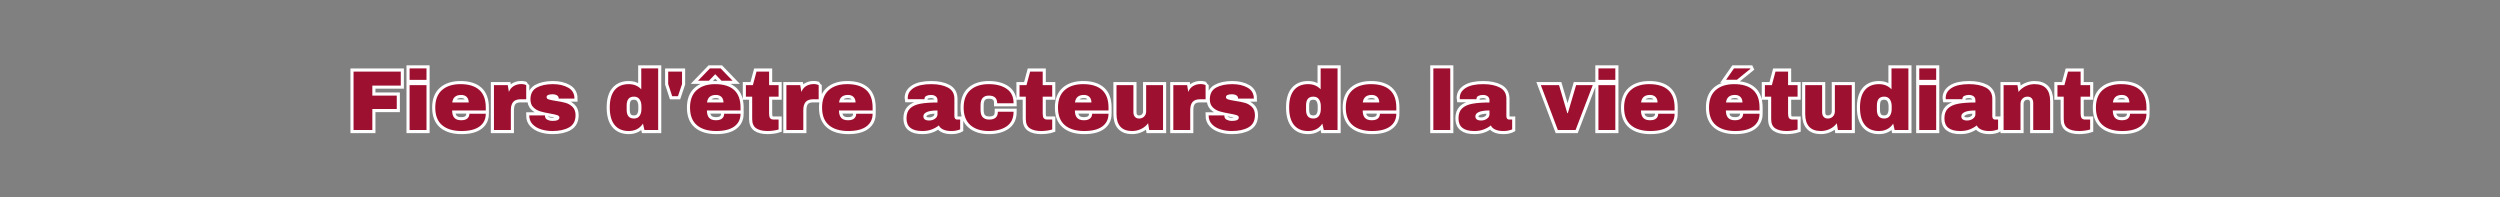 
<svg width="1206.983px" height="95.31px" xmlns:xlink="http://www.w3.org/1999/xlink"
     xmlns="http://www.w3.org/2000/svg" viewBox="-353.491 27.345 1206.983 95.31" style="background: none;" preserveAspectRatio="xMidYMid">

  <rect x="-353.491" y="27.345" width="1206.983" height="95.31" fill="#808080" stroke="none"/>

  <g transform="translate(-185.83, 90.11)">
    <use xlink:href="#texte" fill="white" stroke-width="3" stroke="white"></use>
    <g fill="#9d1030">
      <path id="texte" d="M3.03 0L3.03-28.21L25.83-28.21L25.83-21.44L12.10-21.44L12.10-16.61L23.90-16.61L23.90-10.13L12.10-10.13L12.10 0L3.03 0ZM38.25-24.19L30.09-24.19L30.09-29.73L38.25-29.73L38.25-24.19ZM38.25 0L30.09 0L30.09-21.65L38.25-21.65L38.25 0ZM54.65-22.14L54.65-22.14Q60.60-22.14 63.73-19.35L63.73-19.35L63.73-19.35Q66.87-16.56 66.87-10.82L66.87-10.82L66.87-9.43L50.63-9.43L50.63-9.43Q50.63-7.09 51.68-5.90L51.68-5.90L51.68-5.90Q52.73-4.71 54.98-4.71L54.98-4.71L54.98-4.71Q57.03-4.71 57.99-5.58L57.99-5.58L57.99-5.58Q58.96-6.44 58.96-7.87L58.96-7.87L66.87-7.87L66.87-7.87Q66.87-3.94 63.88-1.72L63.88-1.72L63.88-1.72Q60.89 0.49 55.15 0.49L55.15 0.49L55.15 0.49Q49.12 0.49 45.80-2.32L45.80-2.32L45.80-2.32Q42.48-5.13 42.48-10.82L42.48-10.82L42.48-10.82Q42.48-16.40 45.72-19.27L45.72-19.27L45.72-19.27Q48.95-22.14 54.65-22.14L54.65-22.14ZM54.98-16.93L54.98-16.93Q51.13-16.93 50.68-13.28L50.68-13.28L58.63-13.28L58.63-13.28Q58.63-14.96 57.67-15.95L57.67-15.95L57.67-15.95Q56.70-16.93 54.98-16.93L54.98-16.93ZM83.97-22.18L83.97-22.18Q84.91-22.18 85.65-21.96L85.65-21.96L85.65-21.96Q86.39-21.73 86.39-21.69L86.39-21.69L86.39-14.84L83.76-14.84L83.76-14.84Q81.22-14.84 80.09-13.53L80.09-13.53L80.09-13.53Q78.97-12.22 78.97-9.63L78.97-9.63L78.97 0L70.81 0L70.81-21.65L77.49-21.65L78.02-18.37L78.02-18.37Q78.76-20.25 80.36-21.22L80.36-21.22L80.36-21.22Q81.96-22.18 83.97-22.18L83.97-22.18ZM99.30-22.14L99.30-22.14Q103.65-22.14 106.66-20.44L106.66-20.44L106.66-20.44Q109.68-18.74 109.68-15.17L109.68-15.17L102.09-15.17L102.09-15.17Q102.09-16.36 101.02-16.85L101.02-16.85L101.02-16.85Q100.29-17.26 99.18-17.26L99.18-17.26L99.18-17.26Q96.23-17.26 96.23-15.87L96.23-15.87L96.23-15.87Q96.23-15.09 97.25-14.76L97.25-14.76L97.25-14.76Q98.28-14.43 100.61-14.06L100.61-14.06L100.61-14.06Q103.48-13.65 105.41-13.10L105.41-13.10L105.41-13.10Q107.34-12.55 108.77-11.13L108.77-11.13L108.77-11.13Q110.21-9.72 110.21-7.18L110.21-7.18L110.21-7.18Q110.21-3.03 107.11-1.27L107.11-1.27L107.11-1.27Q104.02 0.49 99.02 0.49L99.02 0.49L99.02 0.49Q96.15 0.49 93.60-0.31L93.60-0.31L93.60-0.31Q91.06-1.11 89.46-2.79L89.46-2.79L89.46-2.79Q87.86-4.47 87.86-7.05L87.86-7.05L95.45-7.05L95.45-6.89L95.45-6.89Q95.49-5.49 96.62-4.94L96.62-4.94L96.62-4.94Q97.74-4.39 99.02-4.39L99.02-4.39L99.02-4.39Q102.42-4.39 102.42-5.99L102.42-5.99L102.42-5.99Q102.42-6.81 101.35-7.18L101.35-7.18L101.35-7.18Q100.29-7.54 97.87-7.95L97.87-7.95L97.87-7.95Q94.96-8.45 93.09-9.02L93.09-9.02L93.09-9.02Q91.23-9.59 89.83-10.97L89.83-10.97L89.83-10.97Q88.44-12.34 88.44-14.80L88.44-14.80L88.44-14.80Q88.44-18.78 91.45-20.46L91.45-20.46L91.45-20.46Q94.46-22.14 99.30-22.14L99.30-22.14ZM150.10 0L143.46 0L142.76-3.08L142.76-3.08Q140.38 0.49 135.87 0.49L135.87 0.49L135.87 0.49Q131.49 0.49 129.11-2.38L129.11-2.38L129.11-2.38Q126.73-5.25 126.73-10.87L126.73-10.87L126.73-10.87Q126.73-16.44 129.11-19.29L129.11-19.29L129.11-19.29Q131.49-22.14 135.87-22.14L135.87-22.14L135.87-22.14Q139.61-22.14 141.94-19.64L141.94-19.64L141.94-29.73L150.10-29.73L150.10 0ZM138.42-16.11L138.42-16.11Q134.89-16.11 134.89-11.89L134.89-11.89L134.89-9.72L134.89-9.72Q134.89-5.54 138.42-5.54L138.42-5.54L138.42-5.54Q140.22-5.54 141.12-6.81L141.12-6.81L141.12-6.81Q142.02-8.08 142.02-10.13L142.02-10.13L142.02-11.48L142.02-11.48Q142.02-13.53 141.12-14.82L141.12-14.82L141.12-14.82Q140.22-16.11 138.42-16.11L138.42-16.11ZM161.62-22.18L159.65-16.32L156.87-16.32L154.94-22.18L154.94-28.21L161.62-28.21L161.62-22.18ZM186.02-23.78L180.69-23.78L177.65-26.94L174.58-23.78L169.33-23.78L175.07-29.73L180.28-29.73L186.02-23.78ZM177.65-22.14L177.65-22.14Q183.60-22.14 186.73-19.35L186.73-19.35L186.73-19.35Q189.87-16.56 189.87-10.82L189.87-10.82L189.87-9.43L173.64-9.43L173.64-9.43Q173.64-7.09 174.68-5.90L174.68-5.90L174.68-5.90Q175.73-4.71 177.98-4.71L177.98-4.71L177.98-4.71Q180.03-4.71 180.99-5.58L180.99-5.58L180.99-5.58Q181.96-6.44 181.96-7.87L181.96-7.87L189.87-7.87L189.87-7.87Q189.87-3.94 186.88-1.72L186.88-1.72L186.88-1.72Q183.89 0.49 178.15 0.49L178.15 0.49L178.15 0.49Q172.12 0.49 168.80-2.32L168.80-2.32L168.80-2.32Q165.48-5.13 165.48-10.82L165.48-10.82L165.48-10.82Q165.48-16.40 168.72-19.27L168.72-19.27L168.72-19.27Q171.95-22.14 177.65-22.14L177.65-22.14ZM177.98-16.93L177.98-16.93Q174.13-16.93 173.68-13.28L173.68-13.28L181.63-13.28L181.63-13.28Q181.63-14.96 180.67-15.95L180.67-15.95L180.67-15.95Q179.70-16.93 177.98-16.93L177.98-16.93ZM203.65-21.65L208.24-21.65L208.24-16.11L203.65-16.11L203.65-7.87L203.65-7.87Q203.65-6.40 204.14-5.72L204.14-5.72L204.14-5.72Q204.63-5.04 205.94-5.04L205.94-5.04L208.24-5.04L208.24-0.25L208.24-0.25Q207.26 0.08 205.70 0.29L205.70 0.29L205.70 0.29Q204.14 0.49 202.99 0.49L202.99 0.49L202.99 0.49Q199.38 0.49 197.44-0.82L197.44-0.82L197.44-0.82Q195.49-2.13 195.49-5.29L195.49-5.29L195.49-16.11L192.45-16.11L192.45-21.65L195.82-21.65L197.58-28.21L203.65-28.21L203.65-21.65ZM225.17-22.18L225.17-22.18Q226.12-22.18 226.85-21.96L226.85-21.96L226.85-21.96Q227.59-21.73 227.59-21.69L227.59-21.69L227.59-14.84L224.97-14.84L224.97-14.84Q222.43-14.84 221.30-13.53L221.30-13.53L221.30-13.53Q220.17-12.22 220.17-9.63L220.17-9.63L220.17 0L212.01 0L212.01-21.65L218.69-21.65L219.23-18.37L219.23-18.37Q219.97-20.25 221.56-21.22L221.56-21.22L221.56-21.22Q223.16-22.18 225.17-22.18L225.17-22.18ZM241.41-22.14L241.41-22.14Q247.35-22.14 250.49-19.35L250.49-19.35L250.49-19.35Q253.63-16.56 253.63-10.82L253.63-10.82L253.63-9.43L237.39-9.43L237.39-9.43Q237.39-7.09 238.44-5.90L238.44-5.90L238.44-5.90Q239.48-4.71 241.74-4.71L241.74-4.71L241.74-4.71Q243.79-4.71 244.75-5.58L244.75-5.58L244.75-5.58Q245.71-6.44 245.71-7.87L245.71-7.87L253.63-7.87L253.63-7.87Q253.63-3.94 250.63-1.72L250.63-1.72L250.63-1.72Q247.64 0.49 241.90 0.49L241.90 0.49L241.90 0.49Q235.87 0.49 232.55-2.32L232.55-2.32L232.55-2.32Q229.23-5.13 229.23-10.82L229.23-10.82L229.23-10.82Q229.23-16.40 232.47-19.27L232.47-19.27L232.47-19.27Q235.71-22.14 241.41-22.14L241.41-22.14ZM241.74-16.93L241.74-16.93Q237.88-16.93 237.43-13.28L237.43-13.28L245.39-13.28L245.39-13.28Q245.39-14.96 244.42-15.95L244.42-15.95L244.42-15.95Q243.46-16.93 241.74-16.93L241.74-16.93ZM281.92-22.14L281.92-22.14Q286.88-22.14 289.99-20.48L289.99-20.48L289.99-20.48Q293.11-18.82 293.11-15.09L293.11-15.09L293.11-6.64L293.11-6.64Q293.11-5.95 293.44-5.49L293.44-5.49L293.44-5.49Q293.77-5.04 294.42-5.04L294.42-5.04L295.90-5.04L295.90-0.33L295.90-0.33Q295.77-0.25 295.26-0.06L295.26-0.06L295.26-0.06Q294.75 0.12 293.81 0.31L293.81 0.31L293.81 0.31Q292.86 0.49 291.63 0.49L291.63 0.49L291.63 0.49Q289.26 0.49 287.72-0.23L287.72-0.23L287.72-0.23Q286.18-0.94 285.61-2.21L285.61-2.21L285.61-2.21Q284.05-0.98 282.12-0.25L282.12-0.25L282.12-0.25Q280.19 0.49 277.61 0.49L277.61 0.49L277.61 0.49Q269.99 0.49 269.99-5.58L269.99-5.58L269.99-5.58Q269.99-8.73 271.69-10.39L271.69-10.39L271.69-10.39Q273.39-12.05 276.59-12.67L276.59-12.67L276.59-12.67Q279.78-13.28 284.95-13.28L284.95-13.28L284.95-14.35L284.95-14.35Q284.95-15.62 284.07-16.28L284.07-16.28L284.07-16.28Q283.19-16.93 281.79-16.93L281.79-16.93L281.79-16.93Q280.52-16.93 279.60-16.48L279.60-16.48L279.60-16.48Q278.68-16.03 278.68-15.05L278.68-15.05L278.68-14.88L270.64-14.88L270.64-14.88Q270.60-15.09 270.60-15.46L270.60-15.46L270.60-15.46Q270.60-18.53 273.53-20.34L273.53-20.34L273.53-20.34Q276.46-22.14 281.92-22.14L281.92-22.14ZM284.95-9.43L284.95-9.43Q281.47-9.43 279.80-8.67L279.80-8.67L279.80-8.67Q278.14-7.91 278.14-6.64L278.14-6.64L278.14-6.64Q278.14-4.59 280.93-4.59L280.93-4.59L280.93-4.59Q282.53-4.59 283.74-5.45L283.74-5.45L283.74-5.45Q284.95-6.31 284.95-7.58L284.95-7.58L284.95-9.43ZM309.76-22.14L309.76-22.14Q315.09-22.14 318.39-19.86L318.39-19.86L318.39-19.86Q321.69-17.59 321.69-12.92L321.69-12.92L313.77-12.92L313.77-12.92Q313.77-16.61 309.76-16.61L309.76-16.61L309.76-16.61Q305.74-16.61 305.74-11.97L305.74-11.97L305.74-9.63L305.74-9.63Q305.74-5.04 309.92-5.04L309.92-5.04L309.92-5.04Q314.10-5.04 314.10-8.81L314.10-8.81L321.69-8.81L321.69-8.81Q321.69-4.10 318.39-1.80L318.39-1.80L318.39-1.80Q315.09 0.49 309.76 0.49L309.76 0.49L309.76 0.49Q304.06 0.49 300.82-2.38L300.82-2.38L300.82-2.38Q297.58-5.25 297.58-10.82L297.58-10.82L297.58-10.82Q297.58-16.40 300.82-19.27L300.82-19.27L300.82-19.27Q304.06-22.14 309.76-22.14L309.76-22.14ZM335.75-21.65L340.34-21.65L340.34-16.11L335.75-16.11L335.75-7.87L335.75-7.87Q335.75-6.40 336.24-5.72L336.24-5.72L336.24-5.72Q336.73-5.04 338.05-5.04L338.05-5.04L340.34-5.04L340.34-0.25L340.34-0.25Q339.36 0.08 337.80 0.29L337.80 0.29L337.80 0.29Q336.24 0.49 335.09 0.49L335.09 0.49L335.09 0.49Q331.49 0.49 329.54-0.82L329.54-0.82L329.54-0.82Q327.59-2.13 327.59-5.29L327.59-5.29L327.59-16.11L324.56-16.11L324.56-21.65L327.92-21.65L329.68-28.21L335.75-28.21L335.75-21.65ZM355.31-22.14L355.31-22.14Q361.25-22.14 364.39-19.35L364.39-19.35L364.39-19.35Q367.52-16.56 367.52-10.82L367.52-10.82L367.52-9.43L351.29-9.43L351.29-9.43Q351.29-7.09 352.33-5.90L352.33-5.90L352.33-5.90Q353.38-4.71 355.63-4.71L355.63-4.71L355.63-4.71Q357.68-4.71 358.65-5.58L358.65-5.58L358.65-5.58Q359.61-6.44 359.61-7.87L359.61-7.87L367.52-7.87L367.52-7.87Q367.52-3.94 364.53-1.72L364.53-1.72L364.53-1.72Q361.54 0.49 355.80 0.49L355.80 0.49L355.80 0.49Q349.77 0.49 346.45-2.32L346.45-2.32L346.45-2.32Q343.13-5.13 343.13-10.82L343.13-10.82L343.13-10.82Q343.13-16.40 346.37-19.27L346.37-19.27L346.37-19.27Q349.61-22.14 355.31-22.14L355.31-22.14ZM355.63-16.93L355.63-16.93Q351.78-16.93 351.33-13.28L351.33-13.28L359.28-13.28L359.28-13.28Q359.28-14.96 358.32-15.95L358.32-15.95L358.32-15.95Q357.36-16.93 355.63-16.93L355.63-16.93ZM393.85 0L387.16 0L386.63-3.28L386.63-3.28Q385.36-1.52 383.29-0.51L383.29-0.51L383.29-0.51Q381.22 0.49 378.92 0.49L378.92 0.49L378.92 0.49Q375.15 0.49 373.26-1.60L373.26-1.60L373.26-1.60Q371.38-3.69 371.38-7.63L371.38-7.63L371.38-21.65L379.54-21.65L379.54-8.61L379.54-8.61Q379.54-7.22 380.25-6.38L380.25-6.38L380.25-6.38Q380.97-5.54 382.28-5.54L382.28-5.54L382.28-5.54Q383.80-5.54 384.74-6.52L384.74-6.52L384.74-6.52Q385.69-7.50 385.69-8.94L385.69-8.94L385.69-21.65L393.85-21.65L393.85 0ZM411.97-22.18L411.97-22.18Q412.91-22.18 413.65-21.96L413.65-21.96L413.65-21.96Q414.39-21.73 414.39-21.69L414.39-21.69L414.39-14.84L411.76-14.84L411.76-14.84Q409.22-14.84 408.09-13.53L408.09-13.53L408.09-13.53Q406.97-12.22 406.97-9.63L406.97-9.63L406.97 0L398.81 0L398.81-21.65L405.49-21.65L406.02-18.37L406.02-18.37Q406.76-20.25 408.36-21.22L408.36-21.22L408.36-21.22Q409.96-22.18 411.97-22.18L411.97-22.18ZM427.30-22.14L427.30-22.14Q431.65-22.14 434.66-20.44L434.66-20.44L434.66-20.44Q437.68-18.74 437.68-15.17L437.68-15.17L430.09-15.17L430.09-15.17Q430.09-16.36 429.02-16.85L429.02-16.85L429.02-16.85Q428.29-17.26 427.18-17.26L427.18-17.26L427.18-17.26Q424.23-17.26 424.23-15.87L424.23-15.87L424.23-15.87Q424.23-15.09 425.25-14.76L425.25-14.76L425.25-14.76Q426.28-14.43 428.61-14.06L428.61-14.06L428.61-14.06Q431.48-13.65 433.41-13.10L433.41-13.10L433.41-13.10Q435.34-12.55 436.77-11.13L436.77-11.13L436.77-11.13Q438.21-9.72 438.21-7.18L438.21-7.18L438.21-7.18Q438.21-3.03 435.11-1.27L435.11-1.27L435.11-1.27Q432.02 0.49 427.01 0.49L427.01 0.49L427.01 0.49Q424.14 0.49 421.60-0.31L421.60-0.31L421.60-0.31Q419.06-1.11 417.46-2.79L417.46-2.79L417.46-2.79Q415.86-4.47 415.86-7.05L415.86-7.05L423.45-7.05L423.45-6.89L423.45-6.89Q423.49-5.49 424.62-4.94L424.62-4.94L424.62-4.94Q425.74-4.39 427.01-4.39L427.01-4.39L427.01-4.39Q430.42-4.39 430.42-5.99L430.42-5.99L430.42-5.99Q430.42-6.81 429.35-7.18L429.35-7.18L429.35-7.18Q428.29-7.54 425.87-7.95L425.87-7.95L425.87-7.95Q422.96-8.45 421.09-9.02L421.09-9.02L421.09-9.02Q419.22-9.59 417.83-10.97L417.83-10.97L417.83-10.97Q416.44-12.34 416.44-14.80L416.44-14.80L416.44-14.80Q416.44-18.78 419.45-20.46L419.45-20.46L419.45-20.46Q422.46-22.14 427.30-22.14L427.30-22.14ZM478.10 0L471.46 0L470.76-3.08L470.76-3.08Q468.38 0.49 463.87 0.49L463.87 0.49L463.87 0.49Q459.49 0.49 457.11-2.38L457.11-2.38L457.11-2.38Q454.73-5.25 454.73-10.87L454.73-10.87L454.73-10.87Q454.73-16.44 457.11-19.29L457.11-19.29L457.11-19.29Q459.49-22.14 463.87-22.14L463.87-22.14L463.87-22.14Q467.61-22.14 469.94-19.64L469.94-19.64L469.94-29.73L478.10-29.73L478.10 0ZM466.42-16.11L466.42-16.11Q462.89-16.11 462.89-11.89L462.89-11.89L462.89-9.72L462.89-9.72Q462.89-5.54 466.42-5.54L466.42-5.54L466.42-5.54Q468.22-5.54 469.12-6.81L469.12-6.81L469.12-6.81Q470.02-8.08 470.02-10.13L470.02-10.13L470.02-11.48L470.02-11.48Q470.02-13.53 469.12-14.82L469.12-14.82L469.12-14.82Q468.22-16.11 466.42-16.11L466.42-16.11ZM494.25-22.14L494.25-22.14Q500.20-22.14 503.34-19.35L503.34-19.35L503.34-19.35Q506.47-16.56 506.47-10.82L506.47-10.82L506.47-9.43L490.24-9.43L490.24-9.43Q490.24-7.09 491.28-5.90L491.28-5.90L491.28-5.90Q492.33-4.71 494.58-4.71L494.58-4.71L494.58-4.71Q496.63-4.71 497.60-5.58L497.60-5.58L497.60-5.58Q498.56-6.44 498.56-7.87L498.56-7.87L506.47-7.87L506.47-7.87Q506.47-3.94 503.48-1.72L503.48-1.72L503.48-1.72Q500.49 0.49 494.75 0.49L494.75 0.49L494.75 0.49Q488.72 0.49 485.40-2.32L485.40-2.32L485.40-2.32Q482.08-5.13 482.08-10.82L482.08-10.82L482.08-10.82Q482.08-16.40 485.32-19.27L485.32-19.27L485.32-19.27Q488.56-22.14 494.25-22.14L494.25-22.14ZM494.58-16.93L494.58-16.93Q490.73-16.93 490.28-13.28L490.28-13.28L498.23-13.28L498.23-13.28Q498.23-14.96 497.27-15.95L497.27-15.95L497.27-15.95Q496.30-16.93 494.58-16.93L494.58-16.93ZM532.51 0L524.35 0L524.35-29.73L532.51-29.73L532.51 0ZM548.42-22.14L548.42-22.14Q553.38-22.14 556.49-20.48L556.49-20.48L556.49-20.48Q559.61-18.82 559.61-15.09L559.61-15.09L559.61-6.64L559.61-6.64Q559.61-5.95 559.94-5.49L559.94-5.49L559.94-5.49Q560.26-5.04 560.92-5.04L560.92-5.04L562.40-5.04L562.40-0.33L562.40-0.33Q562.27-0.25 561.76-0.06L561.76-0.06L561.76-0.06Q561.25 0.12 560.31 0.31L560.31 0.31L560.31 0.31Q559.36 0.49 558.13 0.49L558.13 0.49L558.13 0.49Q555.75 0.49 554.22-0.23L554.22-0.23L554.22-0.23Q552.68-0.94 552.11-2.21L552.11-2.21L552.11-2.21Q550.55-0.98 548.62-0.25L548.62-0.25L548.62-0.25Q546.69 0.49 544.11 0.49L544.11 0.49L544.11 0.49Q536.49 0.49 536.49-5.58L536.49-5.58L536.49-5.58Q536.49-8.73 538.19-10.39L538.19-10.39L538.19-10.39Q539.89-12.05 543.09-12.67L543.09-12.67L543.09-12.67Q546.28-13.28 551.45-13.28L551.45-13.28L551.45-14.35L551.45-14.35Q551.45-15.62 550.57-16.28L550.57-16.28L550.57-16.28Q549.69-16.93 548.29-16.93L548.29-16.93L548.29-16.93Q547.02-16.93 546.10-16.48L546.10-16.48L546.10-16.48Q545.18-16.03 545.18-15.05L545.18-15.05L545.18-14.88L537.14-14.88L537.14-14.88Q537.10-15.09 537.10-15.46L537.10-15.46L537.10-15.46Q537.10-18.53 540.03-20.34L540.03-20.34L540.03-20.34Q542.96-22.14 548.42-22.14L548.42-22.14ZM551.45-9.43L551.45-9.43Q547.97-9.43 546.30-8.67L546.30-8.67L546.30-8.67Q544.64-7.91 544.64-6.64L544.64-6.64L544.64-6.64Q544.64-4.59 547.43-4.59L547.43-4.59L547.43-4.59Q549.03-4.59 550.24-5.45L550.24-5.45L550.24-5.45Q551.45-6.31 551.45-7.58L551.45-7.58L551.45-9.43ZM593.02 0L584.46 0L576.25-21.65L585.03-21.65L589.01-8.16L589.29-8.16L593.27-21.65L601.31-21.65L593.02 0ZM612.21-24.19L604.05-24.19L604.05-29.73L612.21-29.73L612.21-24.19ZM612.21 0L604.05 0L604.05-21.65L612.21-21.65L612.21 0ZM628.61-22.14L628.61-22.14Q634.56-22.14 637.69-19.35L637.69-19.35L637.69-19.35Q640.83-16.56 640.83-10.82L640.83-10.82L640.83-9.43L624.59-9.43L624.59-9.43Q624.59-7.09 625.64-5.90L625.64-5.90L625.64-5.90Q626.69-4.71 628.94-4.71L628.94-4.71L628.94-4.71Q630.99-4.71 631.95-5.58L631.95-5.58L631.95-5.58Q632.92-6.44 632.92-7.87L632.92-7.87L640.83-7.87L640.83-7.87Q640.83-3.94 637.84-1.72L637.84-1.72L637.84-1.72Q634.84 0.49 629.10 0.49L629.10 0.49L629.10 0.49Q623.08 0.49 619.76-2.32L619.76-2.32L619.76-2.32Q616.44-5.13 616.44-10.82L616.44-10.82L616.44-10.82Q616.44-16.40 619.67-19.27L619.67-19.27L619.67-19.27Q622.91-22.14 628.61-22.14L628.61-22.14ZM628.94-16.93L628.94-16.93Q625.09-16.93 624.64-13.28L624.64-13.28L632.59-13.28L632.59-13.28Q632.59-14.96 631.63-15.95L631.63-15.95L631.63-15.95Q630.66-16.93 628.94-16.93L628.94-16.93ZM670.92-24.27L665.68-24.27L669.49-29.73L677.36-29.73L677.44-29.56L670.92-24.27ZM669.61-22.14L669.61-22.14Q675.56-22.14 678.69-19.35L678.69-19.35L678.69-19.35Q681.83-16.56 681.83-10.82L681.83-10.82L681.83-9.43L665.59-9.43L665.59-9.43Q665.59-7.09 666.64-5.90L666.64-5.90L666.64-5.90Q667.69-4.71 669.94-4.71L669.94-4.71L669.94-4.71Q671.99-4.71 672.95-5.58L672.95-5.58L672.95-5.58Q673.92-6.44 673.92-7.87L673.92-7.87L681.83-7.87L681.83-7.87Q681.83-3.94 678.84-1.72L678.84-1.72L678.84-1.72Q675.84 0.49 670.10 0.49L670.10 0.49L670.10 0.49Q664.08 0.49 660.76-2.32L660.76-2.32L660.76-2.32Q657.44-5.13 657.44-10.82L657.44-10.82L657.44-10.82Q657.44-16.40 660.67-19.27L660.67-19.27L660.67-19.27Q663.91-22.14 669.61-22.14L669.61-22.14ZM669.94-16.93L669.94-16.93Q666.09-16.93 665.64-13.28L665.64-13.28L673.59-13.28L673.59-13.28Q673.59-14.96 672.63-15.95L672.63-15.95L672.63-15.95Q671.66-16.93 669.94-16.93L669.94-16.93ZM695.61-21.65L700.20-21.65L700.20-16.11L695.61-16.11L695.61-7.87L695.61-7.87Q695.61-6.40 696.10-5.72L696.10-5.72L696.10-5.72Q696.59-5.04 697.90-5.04L697.90-5.04L700.20-5.04L700.20-0.25L700.20-0.25Q699.21 0.08 697.66 0.29L697.66 0.29L697.66 0.29Q696.10 0.49 694.95 0.49L694.95 0.49L694.95 0.49Q691.34 0.49 689.39-0.82L689.39-0.82L689.39-0.82Q687.45-2.13 687.45-5.29L687.45-5.29L687.45-16.11L684.41-16.11L684.41-21.65L687.78-21.65L689.54-28.21L695.61-28.21L695.61-21.65ZM726.36 0L719.67 0L719.14-3.28L719.14-3.28Q717.87-1.52 715.80-0.51L715.80-0.51L715.80-0.51Q713.73 0.49 711.43 0.49L711.43 0.49L711.43 0.49Q707.66 0.49 705.77-1.60L705.77-1.60L705.77-1.60Q703.89-3.69 703.89-7.63L703.89-7.63L703.89-21.65L712.05-21.65L712.05-8.61L712.05-8.61Q712.05-7.22 712.76-6.38L712.76-6.38L712.76-6.38Q713.48-5.54 714.79-5.54L714.79-5.54L714.79-5.54Q716.31-5.54 717.25-6.52L717.25-6.52L717.25-6.52Q718.20-7.50 718.20-8.94L718.20-8.94L718.20-21.65L726.36-21.65L726.36 0ZM753.70 0L747.06 0L746.36-3.08L746.36-3.08Q743.99 0.49 739.48 0.49L739.48 0.49L739.48 0.49Q735.09 0.49 732.71-2.38L732.71-2.38L732.71-2.38Q730.33-5.25 730.33-10.87L730.33-10.87L730.33-10.87Q730.33-16.44 732.71-19.29L732.71-19.29L732.71-19.29Q735.09-22.14 739.48-22.14L739.48-22.14L739.48-22.14Q743.21-22.14 745.54-19.64L745.54-19.64L745.54-29.73L753.70-29.73L753.70 0ZM742.02-16.11L742.02-16.11Q738.49-16.11 738.49-11.89L738.49-11.89L738.49-9.72L738.49-9.72Q738.49-5.54 742.02-5.54L742.02-5.54L742.02-5.54Q743.82-5.54 744.72-6.81L744.72-6.81L744.72-6.81Q745.63-8.08 745.63-10.13L745.63-10.13L745.63-11.48L745.63-11.48Q745.63-13.53 744.72-14.82L744.72-14.82L744.72-14.82Q743.82-16.11 742.02-16.11L742.02-16.11ZM767.11-24.19L758.95-24.19L758.95-29.73L767.11-29.73L767.11-24.19ZM767.11 0L758.95 0L758.95-21.65L767.11-21.65L767.11 0ZM783.02-22.14L783.02-22.14Q787.98-22.14 791.10-20.48L791.10-20.48L791.10-20.48Q794.21-18.82 794.21-15.09L794.21-15.09L794.21-6.64L794.21-6.64Q794.21-5.95 794.54-5.49L794.54-5.49L794.54-5.49Q794.87-5.04 795.52-5.04L795.52-5.04L797.00-5.04L797.00-0.33L797.00-0.33Q796.88-0.25 796.36-0.06L796.36-0.06L796.36-0.06Q795.85 0.12 794.91 0.31L794.91 0.31L794.91 0.31Q793.96 0.49 792.74 0.49L792.74 0.49L792.74 0.49Q790.36 0.49 788.82-0.23L788.82-0.23L788.82-0.23Q787.28-0.94 786.71-2.21L786.71-2.21L786.71-2.21Q785.15-0.98 783.22-0.25L783.22-0.25L783.22-0.25Q781.30 0.49 778.71 0.49L778.71 0.49L778.71 0.49Q771.09 0.49 771.09-5.58L771.09-5.58L771.09-5.58Q771.09-8.73 772.79-10.39L772.79-10.39L772.79-10.39Q774.49-12.05 777.69-12.67L777.69-12.67L777.69-12.67Q780.89-13.28 786.05-13.28L786.05-13.28L786.05-14.35L786.05-14.35Q786.05-15.62 785.17-16.28L785.17-16.28L785.17-16.28Q784.29-16.93 782.89-16.93L782.89-16.93L782.89-16.93Q781.62-16.93 780.70-16.48L780.70-16.48L780.70-16.48Q779.78-16.03 779.78-15.05L779.78-15.05L779.78-14.88L771.74-14.88L771.74-14.88Q771.70-15.09 771.70-15.46L771.70-15.46L771.70-15.46Q771.70-18.53 774.63-20.34L774.63-20.34L774.63-20.34Q777.56-22.14 783.02-22.14L783.02-22.14ZM786.05-9.43L786.05-9.43Q782.57-9.43 780.91-8.67L780.91-8.67L780.91-8.67Q779.25-7.91 779.25-6.64L779.25-6.64L779.25-6.64Q779.25-4.59 782.03-4.59L782.03-4.59L782.03-4.59Q783.63-4.59 784.84-5.45L784.84-5.45L784.84-5.45Q786.05-6.31 786.05-7.58L786.05-7.58L786.05-9.43ZM814.59-22.14L814.59-22.14Q818.36-22.14 820.25-20.05L820.25-20.05L820.25-20.05Q822.13-17.96 822.13-14.02L822.13-14.02L822.13 0L813.97 0L813.97-13.04L813.97-13.04Q813.97-14.43 813.26-15.27L813.26-15.27L813.26-15.27Q812.54-16.11 811.23-16.11L811.23-16.11L811.23-16.11Q809.71-16.11 808.77-15.13L808.77-15.13L808.77-15.13Q807.82-14.15 807.82-12.71L807.82-12.71L807.82 0L799.66 0L799.66-21.65L806.35-21.65L806.88-18.37L806.88-18.37Q808.15-20.09 810.22-21.12L810.22-21.12L810.22-21.12Q812.29-22.14 814.59-22.14L814.59-22.14ZM836.85-21.65L841.44-21.65L841.44-16.11L836.85-16.11L836.85-7.87L836.85-7.87Q836.85-6.40 837.34-5.72L837.34-5.72L837.34-5.72Q837.83-5.04 839.15-5.04L839.15-5.04L841.44-5.04L841.44-0.25L841.44-0.25Q840.46 0.08 838.90 0.29L838.90 0.29L838.90 0.29Q837.34 0.49 836.19 0.49L836.19 0.49L836.19 0.49Q832.59 0.49 830.64-0.82L830.64-0.82L830.64-0.82Q828.69-2.13 828.69-5.29L828.69-5.29L828.69-16.11L825.66-16.11L825.66-21.65L829.02-21.65L830.78-28.21L836.85-28.21L836.85-21.65ZM856.41-22.14L856.41-22.14Q862.35-22.14 865.49-19.35L865.49-19.35L865.49-19.35Q868.63-16.56 868.63-10.82L868.63-10.82L868.63-9.43L852.39-9.43L852.39-9.43Q852.39-7.09 853.44-5.90L853.44-5.90L853.44-5.90Q854.48-4.71 856.74-4.71L856.74-4.71L856.74-4.71Q858.79-4.71 859.75-5.58L859.75-5.58L859.75-5.58Q860.71-6.44 860.71-7.87L860.71-7.87L868.63-7.87L868.63-7.87Q868.63-3.94 865.63-1.72L865.63-1.72L865.63-1.72Q862.64 0.49 856.90 0.49L856.90 0.49L856.90 0.49Q850.87 0.49 847.55-2.32L847.55-2.32L847.55-2.32Q844.23-5.13 844.23-10.82L844.23-10.82L844.23-10.82Q844.23-16.40 847.47-19.27L847.47-19.27L847.47-19.27Q850.71-22.14 856.41-22.14L856.41-22.14ZM856.74-16.93L856.74-16.93Q852.88-16.93 852.43-13.28L852.43-13.28L860.38-13.28L860.38-13.28Q860.38-14.96 859.42-15.95L859.42-15.95L859.42-15.95Q858.46-16.93 856.74-16.93L856.74-16.93Z"></path>
    </g>
  </g>

</svg>
